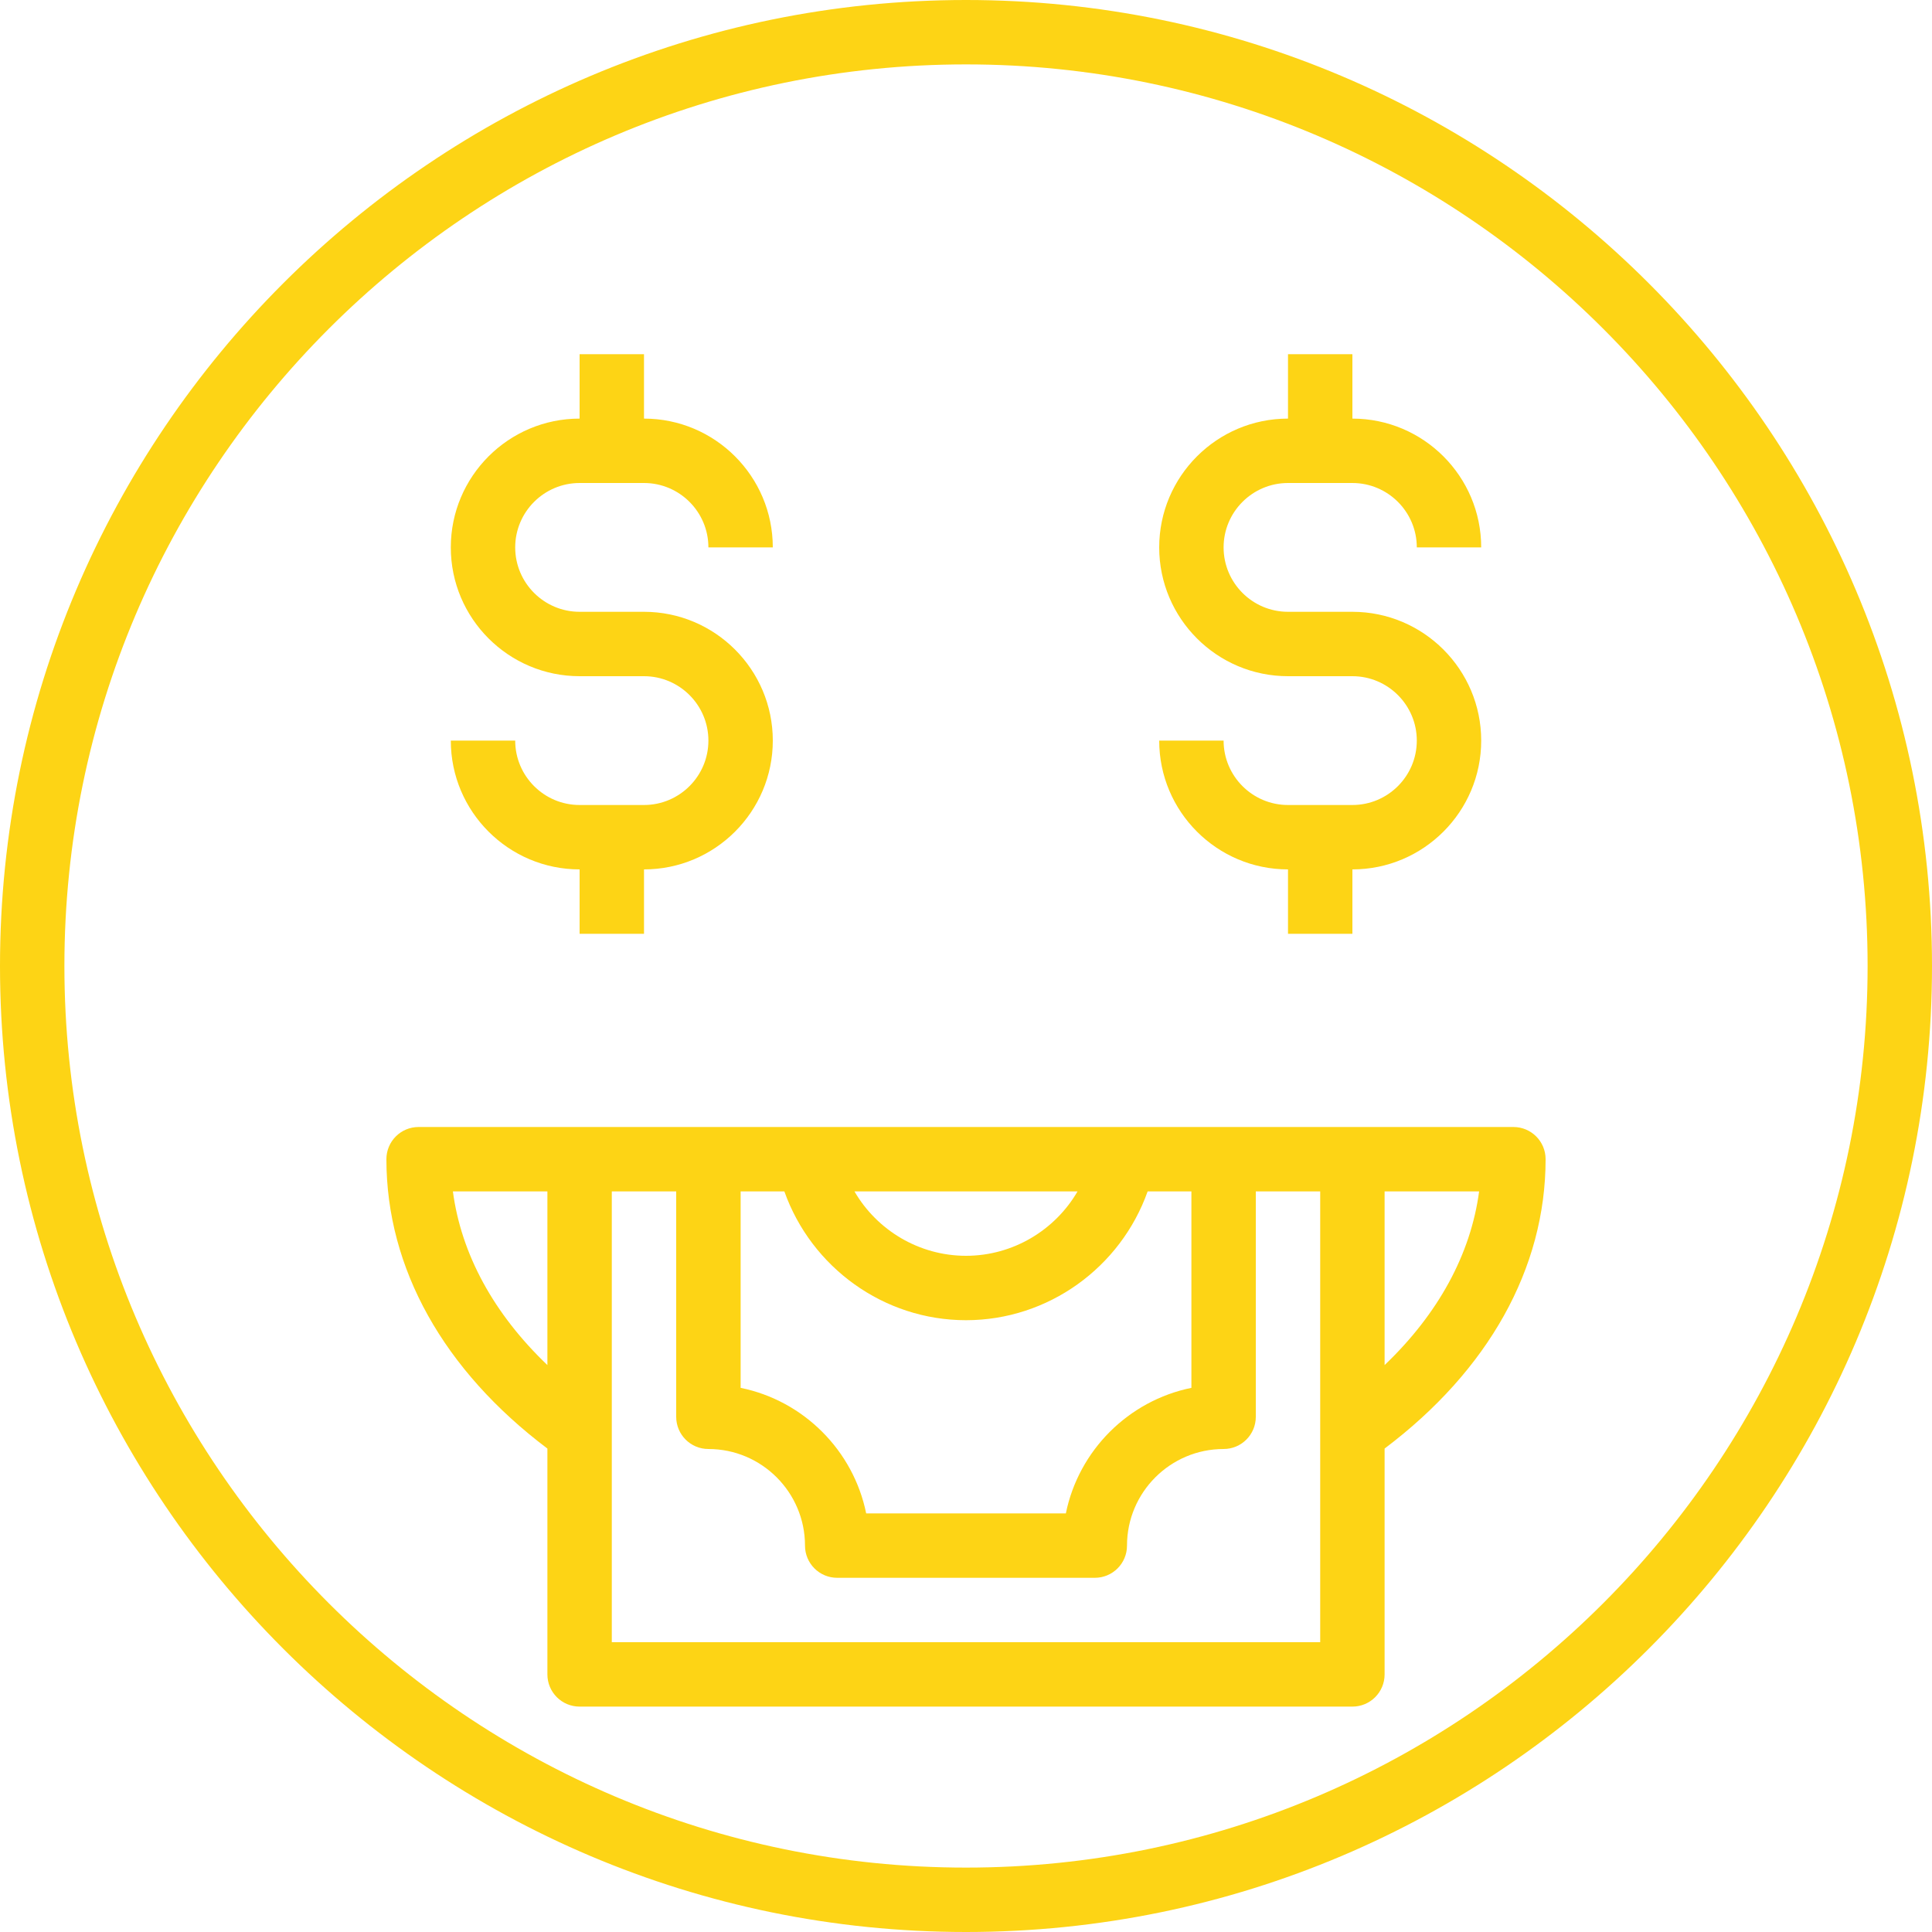 <?xml version="1.0"?>
<svg xmlns="http://www.w3.org/2000/svg" xmlns:xlink="http://www.w3.org/1999/xlink" version="1.1" id="Capa_1" x="0px" y="0px" viewBox="0 0 480 480" style="enable-background:new 0 0 480 480;" xml:space="preserve" width="512px" height="512px" class=""><g><g>
	<g>
		<path d="M240,0C107.664,0,0,107.664,0,240s107.664,240,240,240s240-107.664,240-240S372.336,0,240,0z M240,464    C116.488,464,16,363.512,16,240S116.488,16,240,16s224,100.488,224,224S363.512,464,240,464z" data-original="#000000" class="active-path" data-old_color="#fdd415" fill="#fdd415"/>
	</g>
</g><g>
	<g>
		<path d="M376,280h-40h-56.808H200.8H144h-40c-4.424,0-8,3.576-8,8c0,27.16,14.256,52.496,40,71.888V416c0,4.424,3.576,8,8,8h192    c4.424,0,8-3.576,8-8v-56.112c25.744-19.392,40-44.736,40-71.888C384,283.576,380.424,280,376,280z M136,339.152    c-13.328-12.728-21.408-27.544-23.48-43.152H136V339.152z M267.712,296c-5.6,9.656-16.08,16-27.712,16s-22.112-6.344-27.712-16    H267.712z M194.872,296c6.696,18.856,24.664,32,45.128,32s38.44-13.144,45.128-32H296v48.808    c-15.648,3.184-28.008,15.544-31.192,31.192H215.2c-3.184-15.648-15.544-28.008-31.192-31.192V296H194.872z M328,355.992V408H152    v-52.008V296h16v56c0,4.424,3.576,8,8,8c13.232,0,24,10.768,24,24c0,4.424,3.576,8,8,8h64c4.424,0,8-3.576,8-8    c0-13.232,10.768-24,24-24c4.424,0,8-3.576,8-8v-56h16V355.992z M344,339.152V296h23.48    C365.408,311.608,357.328,326.424,344,339.152z" data-original="#000000" class="active-path" data-old_color="#fdd415" fill="#fdd415"/>
	</g>
</g><g>
	<g>
		<path d="M160,152h-16c-8.824,0-16-7.176-16-16c0-8.824,7.176-16,16-16h16c8.824,0,16,7.176,16,16h16c0-17.648-14.352-32-32-32V88    h-16v16c-17.648,0-32,14.352-32,32s14.352,32,32,32h16c8.824,0,16,7.176,16,16c0,8.824-7.176,16-16,16h-16    c-8.824,0-16-7.176-16-16h-16c0,17.648,14.352,32,32,32v16h16v-16c17.648,0,32-14.352,32-32S177.648,152,160,152z" data-original="#000000" class="active-path" data-old_color="#fdd415" fill="#fdd415"/>
	</g>
</g><g>
	<g>
		<path d="M336,152h-16c-8.824,0-16-7.176-16-16c0-8.824,7.176-16,16-16h16c8.824,0,16,7.176,16,16h16c0-17.648-14.352-32-32-32V88    h-16v16c-17.648,0-32,14.352-32,32s14.352,32,32,32h16c8.824,0,16,7.176,16,16c0,8.824-7.176,16-16,16h-16    c-8.824,0-16-7.176-16-16h-16c0,17.648,14.352,32,32,32v16h16v-16c17.648,0,32-14.352,32-32S353.648,152,336,152z" data-original="#000000" class="active-path" data-old_color="#fdd415" fill="#fdd415"/>
	</g>
</g></g> </svg>
